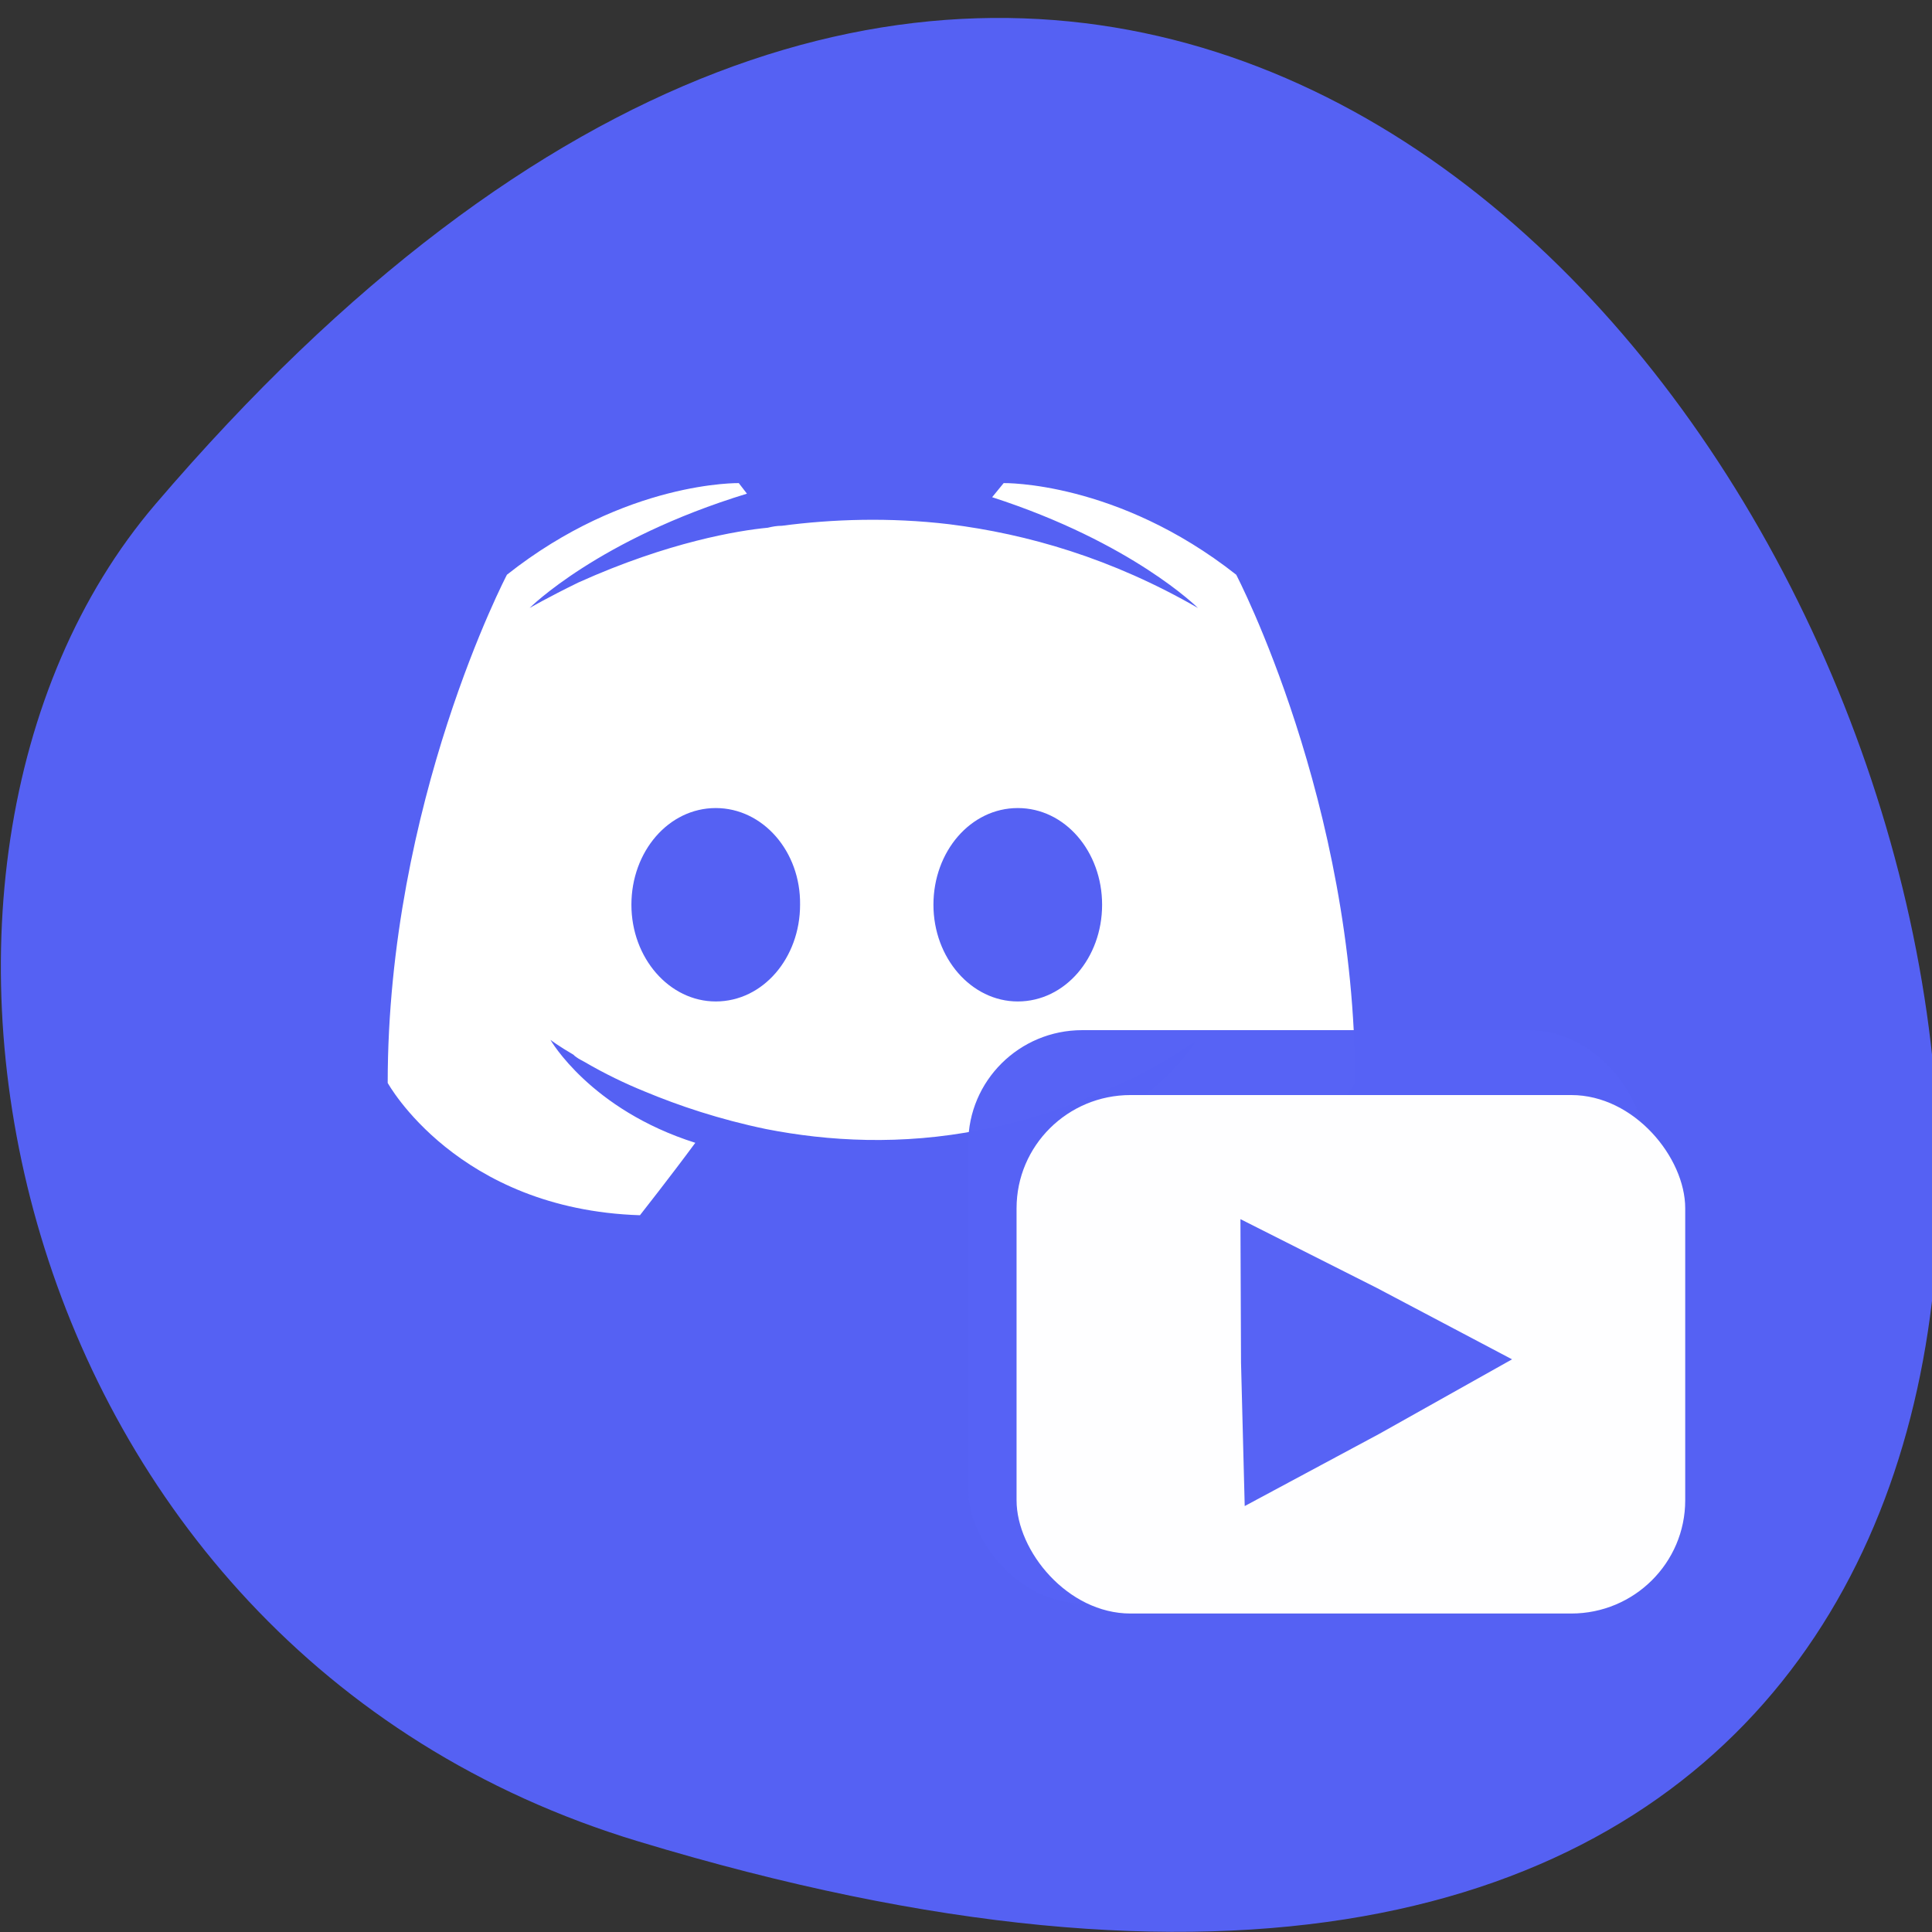 <svg xmlns="http://www.w3.org/2000/svg" viewBox="0 0 256 256"><rect x="0" y="0" width="256" height="256" fill="#333333" stroke="none"/><path d="m 84.6 244 c 314.6 95.3 140.6 -416.6 -64 -177.2 -41 47.95 -20.85 151.6 64 177.2" style="fill:#5662f5;fill-opacity:0.99"/><g transform="matrix(0.815 0 0 0.827 1459.6 -1426.8)" style="fill:#fff"><path d="m 20.3 13.1 c 0 0 -3.05 -0.07 -6.26 2.34 0 0 -3.21 5.81 -3.21 12.98 0 0 1.87 3.23 6.79 3.38 0 0 0.83 -1 1.49 -1.85 -2.83 -0.85 -3.9 -2.63 -3.9 -2.63 0 0 0.22 0.16 0.62 0.38 0.02 0.02 0.04 0.04 0.09 0.07 0.07 0.05 0.13 0.07 0.2 0.11 0.56 0.31 1.11 0.56 1.63 0.76 0.91 0.36 2 0.71 3.27 0.96 1.67 0.31 3.63 0.42 5.77 0.02 1.05 -0.18 2.11 -0.49 3.23 -0.96 0.78 -0.29 1.65 -0.71 2.56 -1.31 0 0 -1.11 1.82 -4 2.65 0.67 0.85 1.47 1.8 1.47 1.8 4.93 -0.16 6.82 -3.38 6.82 -3.38 0 -7.17 -3.2 -12.98 -3.2 -12.98 -3.21 -2.4 -6.26 -2.34 -6.26 -2.34 l -0.31 0.36 c 3.78 1.16 5.54 2.83 5.54 2.83 -2.32 -1.27 -4.59 -1.89 -6.7 -2.14 -1.6 -0.18 -3.14 -0.13 -4.5 0.04 -0.13 0 -0.25 0.02 -0.38 0.05 -0.78 0.07 -2.67 0.36 -5.1 1.4 -0.82 0.38 -1.31 0.65 -1.31 0.65 0 0 1.85 -1.76 5.85 -2.92 l -0.22 -0.27 m -0.62 8.3 c 1.27 0 2.29 1.11 2.27 2.47 0 1.36 -1 2.47 -2.27 2.47 -1.25 0 -2.27 -1.11 -2.27 -2.47 0 -1.36 1 -2.47 2.27 -2.47 m 8.13 0 c 1.27 0 2.27 1.11 2.27 2.47 0 1.36 -1 2.47 -2.27 2.47 -1.25 0 -2.27 -1.11 -2.27 -2.47 0 -1.36 1 -2.47 2.27 -2.47" transform="matrix(6.04 0 0 6.273 -1793.3 1720.5)" style="fill:#fff"/></g><g style="fill-opacity:0.99"><rect width="89.5" height="75.95" x="128.3" y="136.5" rx="15.1" ry="15" style="fill:#5662f5"/><rect ry="15" rx="15.1" y="145.1" x="134.7" height="68.7" width="88.6" style="fill:#fff"/><path d="m 167.2 198.2 l -9.88 -18.1 l -9.51 -18.27 l 20.59 0.48 l 20.58 0.89 l -10.71 17.59 z" transform="matrix(-0.047 -0.922 0.999 -0.043 10.21 342.8)" style="fill:#5662f5"/></g></svg>